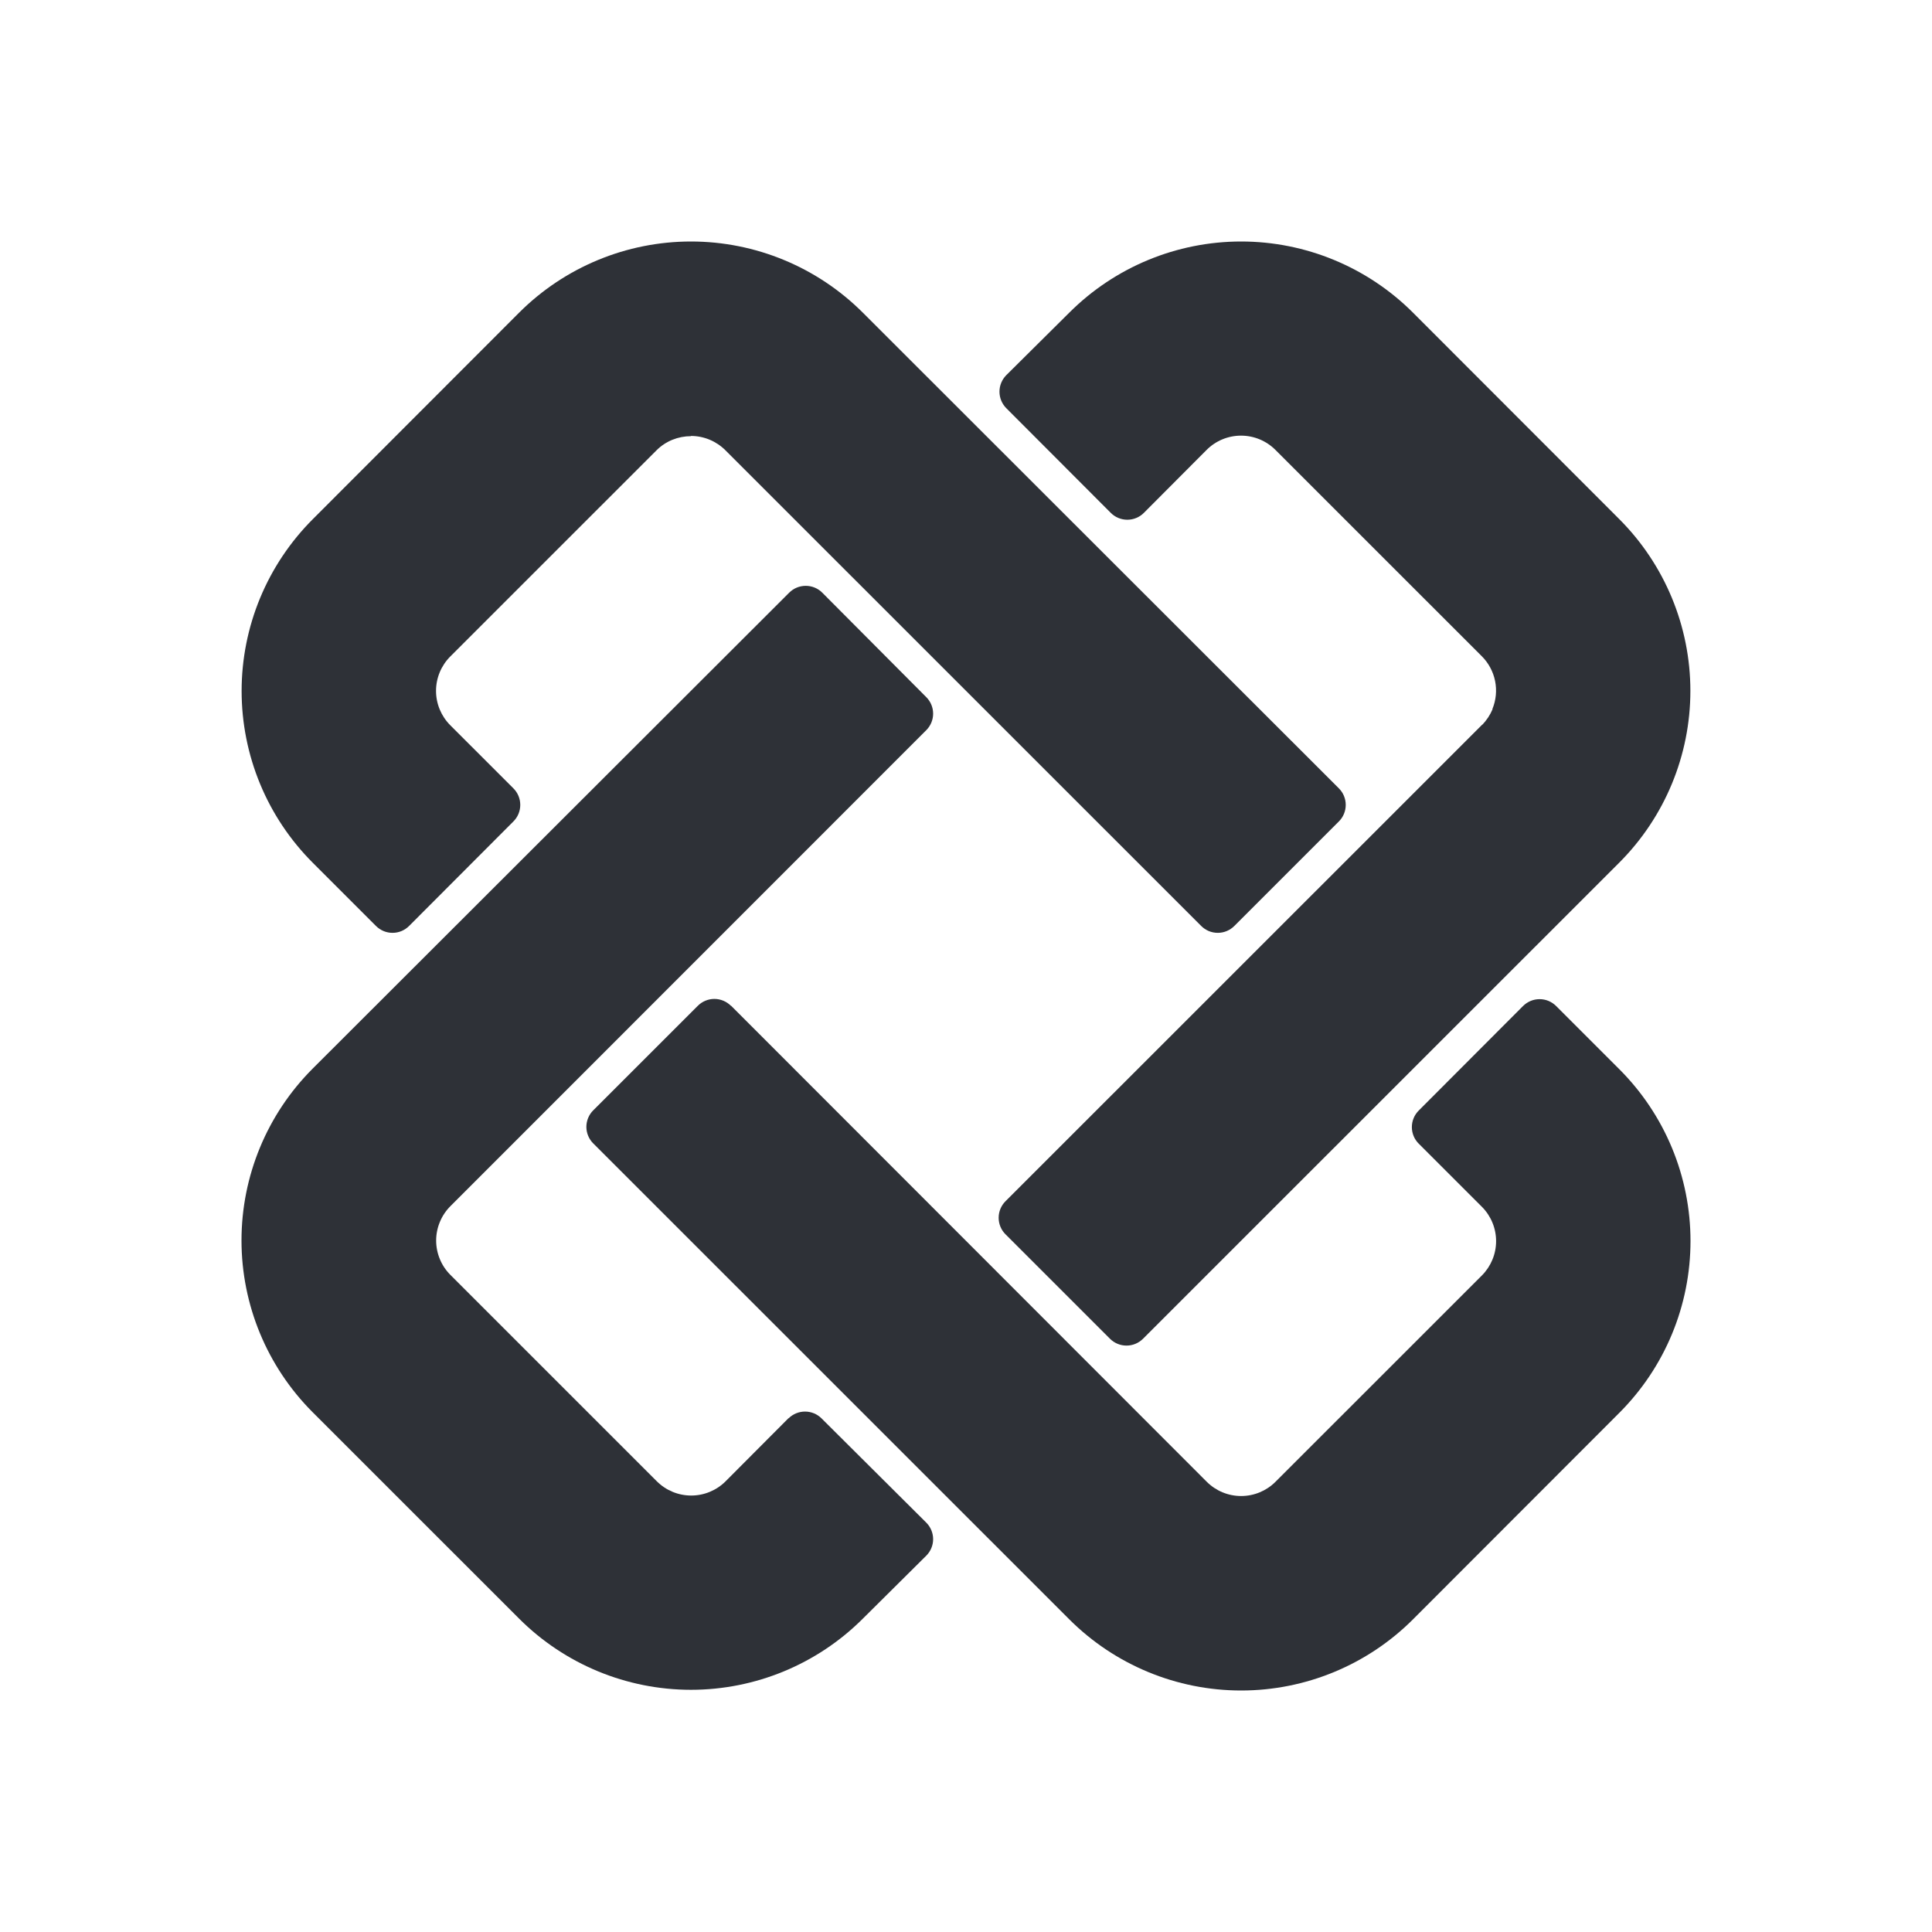 <svg width="80" height="80" viewBox="0 0 80 80" fill="none" xmlns="http://www.w3.org/2000/svg"><path d="M61.806 29.362C61.699 29.614 61.554 29.827 61.38 30.01V30.001L41.638 49.738C41.547 49.828 41.475 49.935 41.426 50.053C41.377 50.171 41.352 50.297 41.352 50.425C41.352 50.553 41.377 50.679 41.426 50.797C41.475 50.915 41.547 51.022 41.638 51.112L45.964 55.437C46.145 55.617 46.39 55.718 46.646 55.718C46.902 55.718 47.147 55.617 47.328 55.437L67.051 35.719C68.936 33.832 69.995 31.274 69.995 28.608C69.995 25.941 68.936 23.383 67.051 21.496L58.506 12.943C56.619 11.059 54.06 10 51.393 10C48.725 10 46.167 11.059 44.28 12.943L41.667 15.536C41.487 15.718 41.386 15.963 41.386 16.218C41.386 16.474 41.487 16.719 41.667 16.901L45.993 21.235C46.083 21.326 46.19 21.398 46.308 21.447C46.426 21.496 46.552 21.521 46.68 21.521C46.808 21.521 46.934 21.496 47.052 21.447C47.17 21.398 47.277 21.326 47.367 21.235L49.961 18.632C50.148 18.444 50.37 18.295 50.615 18.193C50.86 18.091 51.123 18.039 51.388 18.039C51.653 18.039 51.916 18.091 52.161 18.193C52.406 18.295 52.628 18.444 52.815 18.632L61.351 27.166C61.635 27.447 61.828 27.805 61.908 28.196C61.987 28.587 61.948 28.993 61.796 29.362H61.806ZM30.044 61.339L32.648 58.726H32.657C32.838 58.549 33.081 58.45 33.335 58.45C33.588 58.45 33.831 58.549 34.012 58.726L38.357 63.051C38.537 63.232 38.639 63.478 38.639 63.733C38.639 63.989 38.537 64.234 38.357 64.415L35.725 67.028C33.838 68.912 31.279 69.971 28.612 69.971C25.945 69.971 23.386 68.912 21.499 67.028L12.944 58.475C11.059 56.588 10 54.03 10 51.364C10 48.697 11.059 46.139 12.944 44.252L32.676 24.544C32.767 24.453 32.873 24.381 32.991 24.332C33.109 24.283 33.236 24.258 33.364 24.258C33.491 24.258 33.618 24.283 33.736 24.332C33.854 24.381 33.961 24.453 34.051 24.544L38.357 28.869C38.537 29.05 38.639 29.295 38.639 29.551C38.639 29.806 38.537 30.052 38.357 30.233L18.654 49.941C18.466 50.128 18.316 50.351 18.215 50.596C18.113 50.84 18.06 51.103 18.06 51.368C18.06 51.634 18.113 51.896 18.215 52.141C18.316 52.386 18.466 52.608 18.654 52.795L27.199 61.339C27.576 61.715 28.088 61.927 28.622 61.927C29.155 61.927 29.667 61.715 30.044 61.339V61.339Z" fill="#2E3137"/><path d="M28.612 18.052C29.144 18.052 29.657 18.265 30.035 18.642L49.738 38.341C49.828 38.431 49.935 38.503 50.053 38.553C50.171 38.602 50.297 38.627 50.425 38.627C50.553 38.627 50.679 38.602 50.797 38.553C50.915 38.503 51.022 38.431 51.112 38.341L55.438 34.016C55.529 33.926 55.601 33.819 55.65 33.701C55.699 33.583 55.724 33.457 55.724 33.329C55.724 33.201 55.699 33.075 55.65 32.957C55.601 32.839 55.529 32.732 55.438 32.642L35.725 12.943C33.838 11.059 31.279 10 28.612 10C25.945 10 23.386 11.059 21.499 12.943L12.954 21.496C12.019 22.431 11.277 23.54 10.771 24.761C10.265 25.982 10.005 27.291 10.005 28.612C10.005 29.934 10.265 31.243 10.771 32.464C11.277 33.685 12.019 34.794 12.954 35.728L15.567 38.341C15.657 38.431 15.764 38.503 15.882 38.553C16 38.602 16.126 38.627 16.254 38.627C16.382 38.627 16.508 38.602 16.626 38.553C16.744 38.503 16.851 38.431 16.941 38.341L21.257 34.016C21.348 33.926 21.42 33.819 21.469 33.701C21.518 33.583 21.543 33.457 21.543 33.329C21.543 33.201 21.518 33.075 21.469 32.957C21.42 32.839 21.348 32.732 21.257 32.642L18.644 30.03C18.267 29.652 18.055 29.141 18.055 28.608C18.055 28.074 18.267 27.563 18.644 27.185L27.189 18.642C27.567 18.265 28.08 18.061 28.612 18.061V18.052ZM49.97 61.358L30.267 41.64V41.65C30.177 41.559 30.07 41.487 29.952 41.438C29.834 41.389 29.707 41.363 29.58 41.363C29.452 41.363 29.326 41.389 29.208 41.438C29.09 41.487 28.983 41.559 28.893 41.65L24.567 45.974C24.476 46.064 24.404 46.171 24.355 46.289C24.306 46.407 24.28 46.534 24.28 46.661C24.28 46.789 24.306 46.916 24.355 47.033C24.404 47.151 24.476 47.258 24.567 47.348L44.28 67.057C46.167 68.941 48.725 70 51.393 70C54.06 70 56.619 68.941 58.506 67.057L67.051 58.504C67.986 57.569 68.728 56.46 69.234 55.239C69.74 54.018 70 52.709 70 51.388C70 50.066 69.74 48.757 69.234 47.536C68.728 46.315 67.986 45.206 67.051 44.272L64.438 41.659C64.348 41.569 64.241 41.497 64.123 41.447C64.005 41.398 63.879 41.373 63.751 41.373C63.623 41.373 63.497 41.398 63.379 41.447C63.261 41.497 63.154 41.569 63.064 41.659L58.748 45.984C58.657 46.074 58.585 46.181 58.536 46.299C58.487 46.417 58.462 46.543 58.462 46.671C58.462 46.799 58.487 46.925 58.536 47.043C58.585 47.161 58.657 47.268 58.748 47.358L61.361 49.97C61.738 50.348 61.95 50.859 61.95 51.392C61.95 51.926 61.738 52.437 61.361 52.815L52.815 61.358C52.438 61.735 51.926 61.947 51.393 61.947C50.859 61.947 50.348 61.735 49.97 61.358V61.358Z" fill="#2E3137"/></svg>